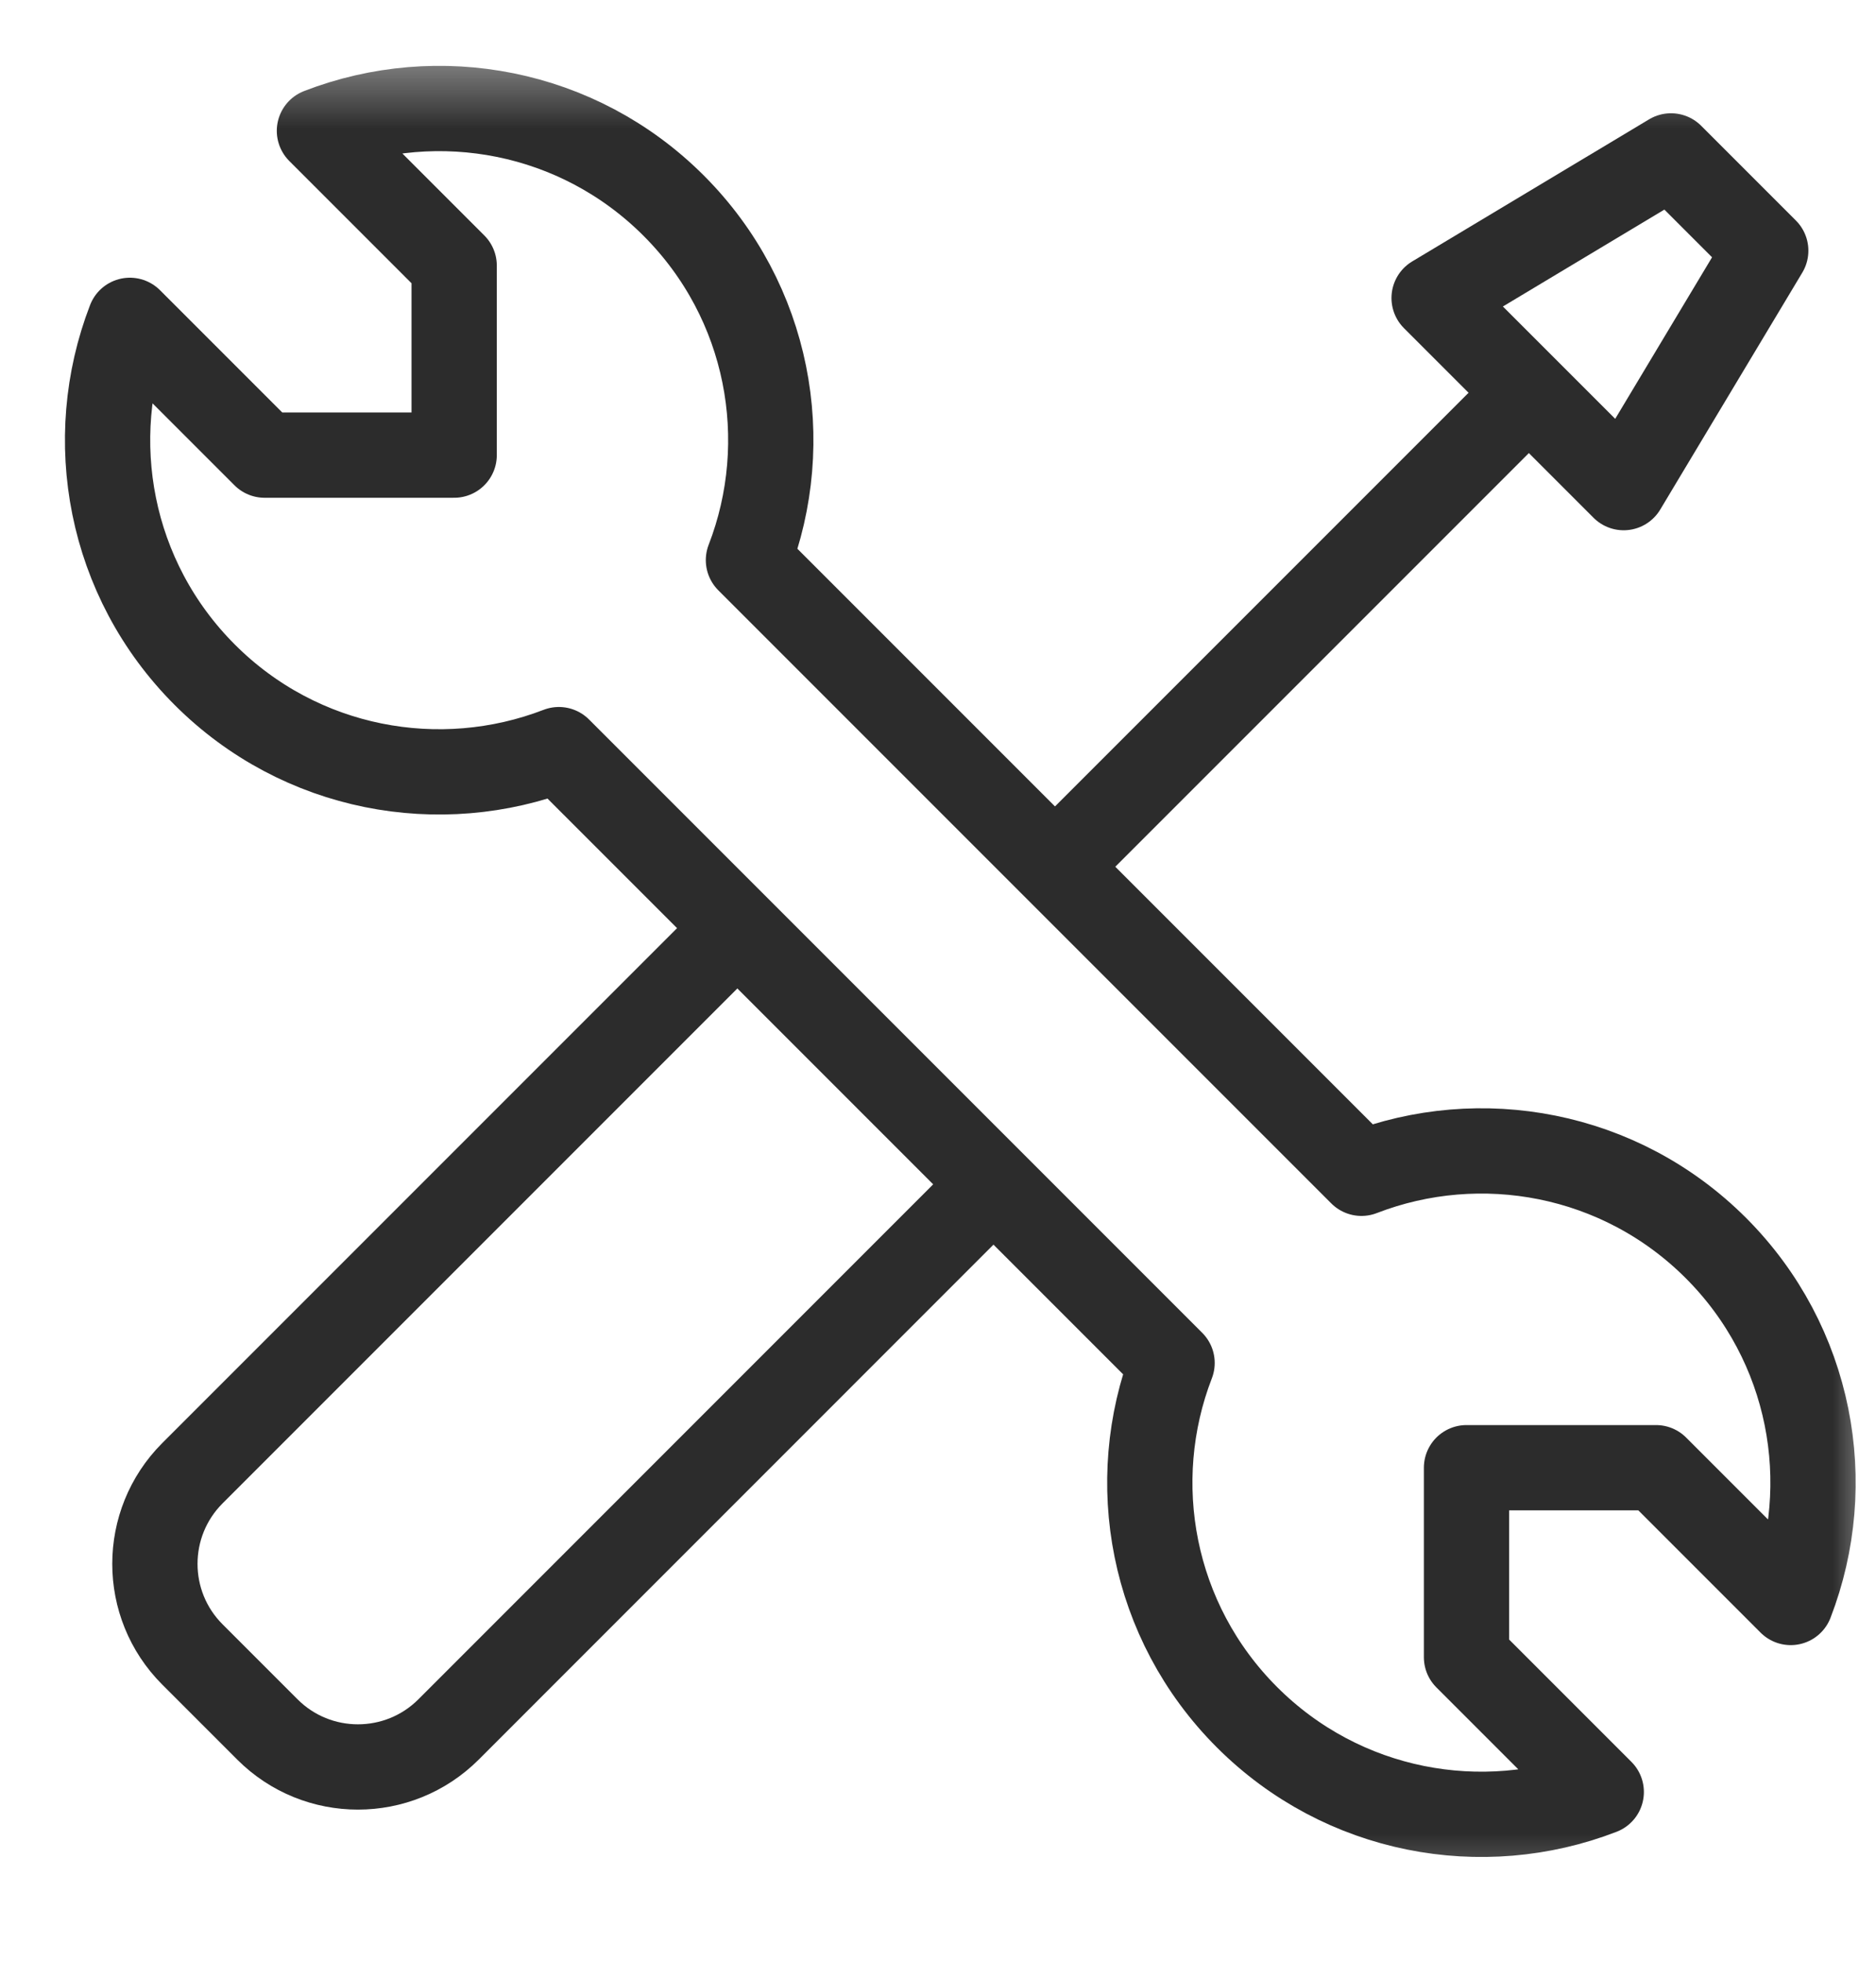 <svg width="22" height="23" viewBox="0 0 22 23" fill="none" xmlns="http://www.w3.org/2000/svg">
<g clip-path="url(#clip0_253_311)">
<mask id="mask0_253_311" style="mask-type:luminance" maskUnits="userSpaceOnUse" x="0" y="0" width="22" height="23">
<path d="M22 0.5H0V22.5H22V0.5Z" fill="white"/>
</mask>
<g mask="url(#mask0_253_311)">
<path d="M12.373 10.161L17.929 4.605" stroke="#2c2c2c"/>
<path d="M19.041 5.717L16.818 3.494L19.596 1.828L20.707 2.939L19.041 5.717Z" stroke="#2c2c2c" stroke-linejoin="round"/>
<path d="M2.401 7.911C1.277 6.787 0.985 5.148 1.523 3.756L3.103 5.336H5.326V3.114L3.746 1.534C5.138 0.995 6.777 1.288 7.9 2.411C9.024 3.535 9.316 5.175 8.777 6.567L15.966 13.756C17.359 13.217 18.999 13.509 20.123 14.633C21.246 15.757 21.538 17.396 21 18.788L19.42 17.208H17.198V19.43L18.778 21.01C17.386 21.549 15.746 21.256 14.623 20.133C13.5 19.01 13.207 17.371 13.745 15.98L6.554 8.789C5.162 9.326 3.524 9.034 2.401 7.911Z" stroke="#2c2c2c" stroke-linejoin="round"/>
<path d="M11.486 14.05L5.26 20.277C4.673 20.863 3.722 20.863 3.136 20.277L2.256 19.397C1.67 18.811 1.67 17.86 2.256 17.273L8.483 11.046" stroke="#2c2c2c" stroke-linejoin="round"/>
</g>
</g>
<defs>
<clipPath id="clip0_253_311">
<rect width="22" height="22" fill="white" transform="translate(0 0.5)"/>
</clipPath>
</defs>
</svg>
